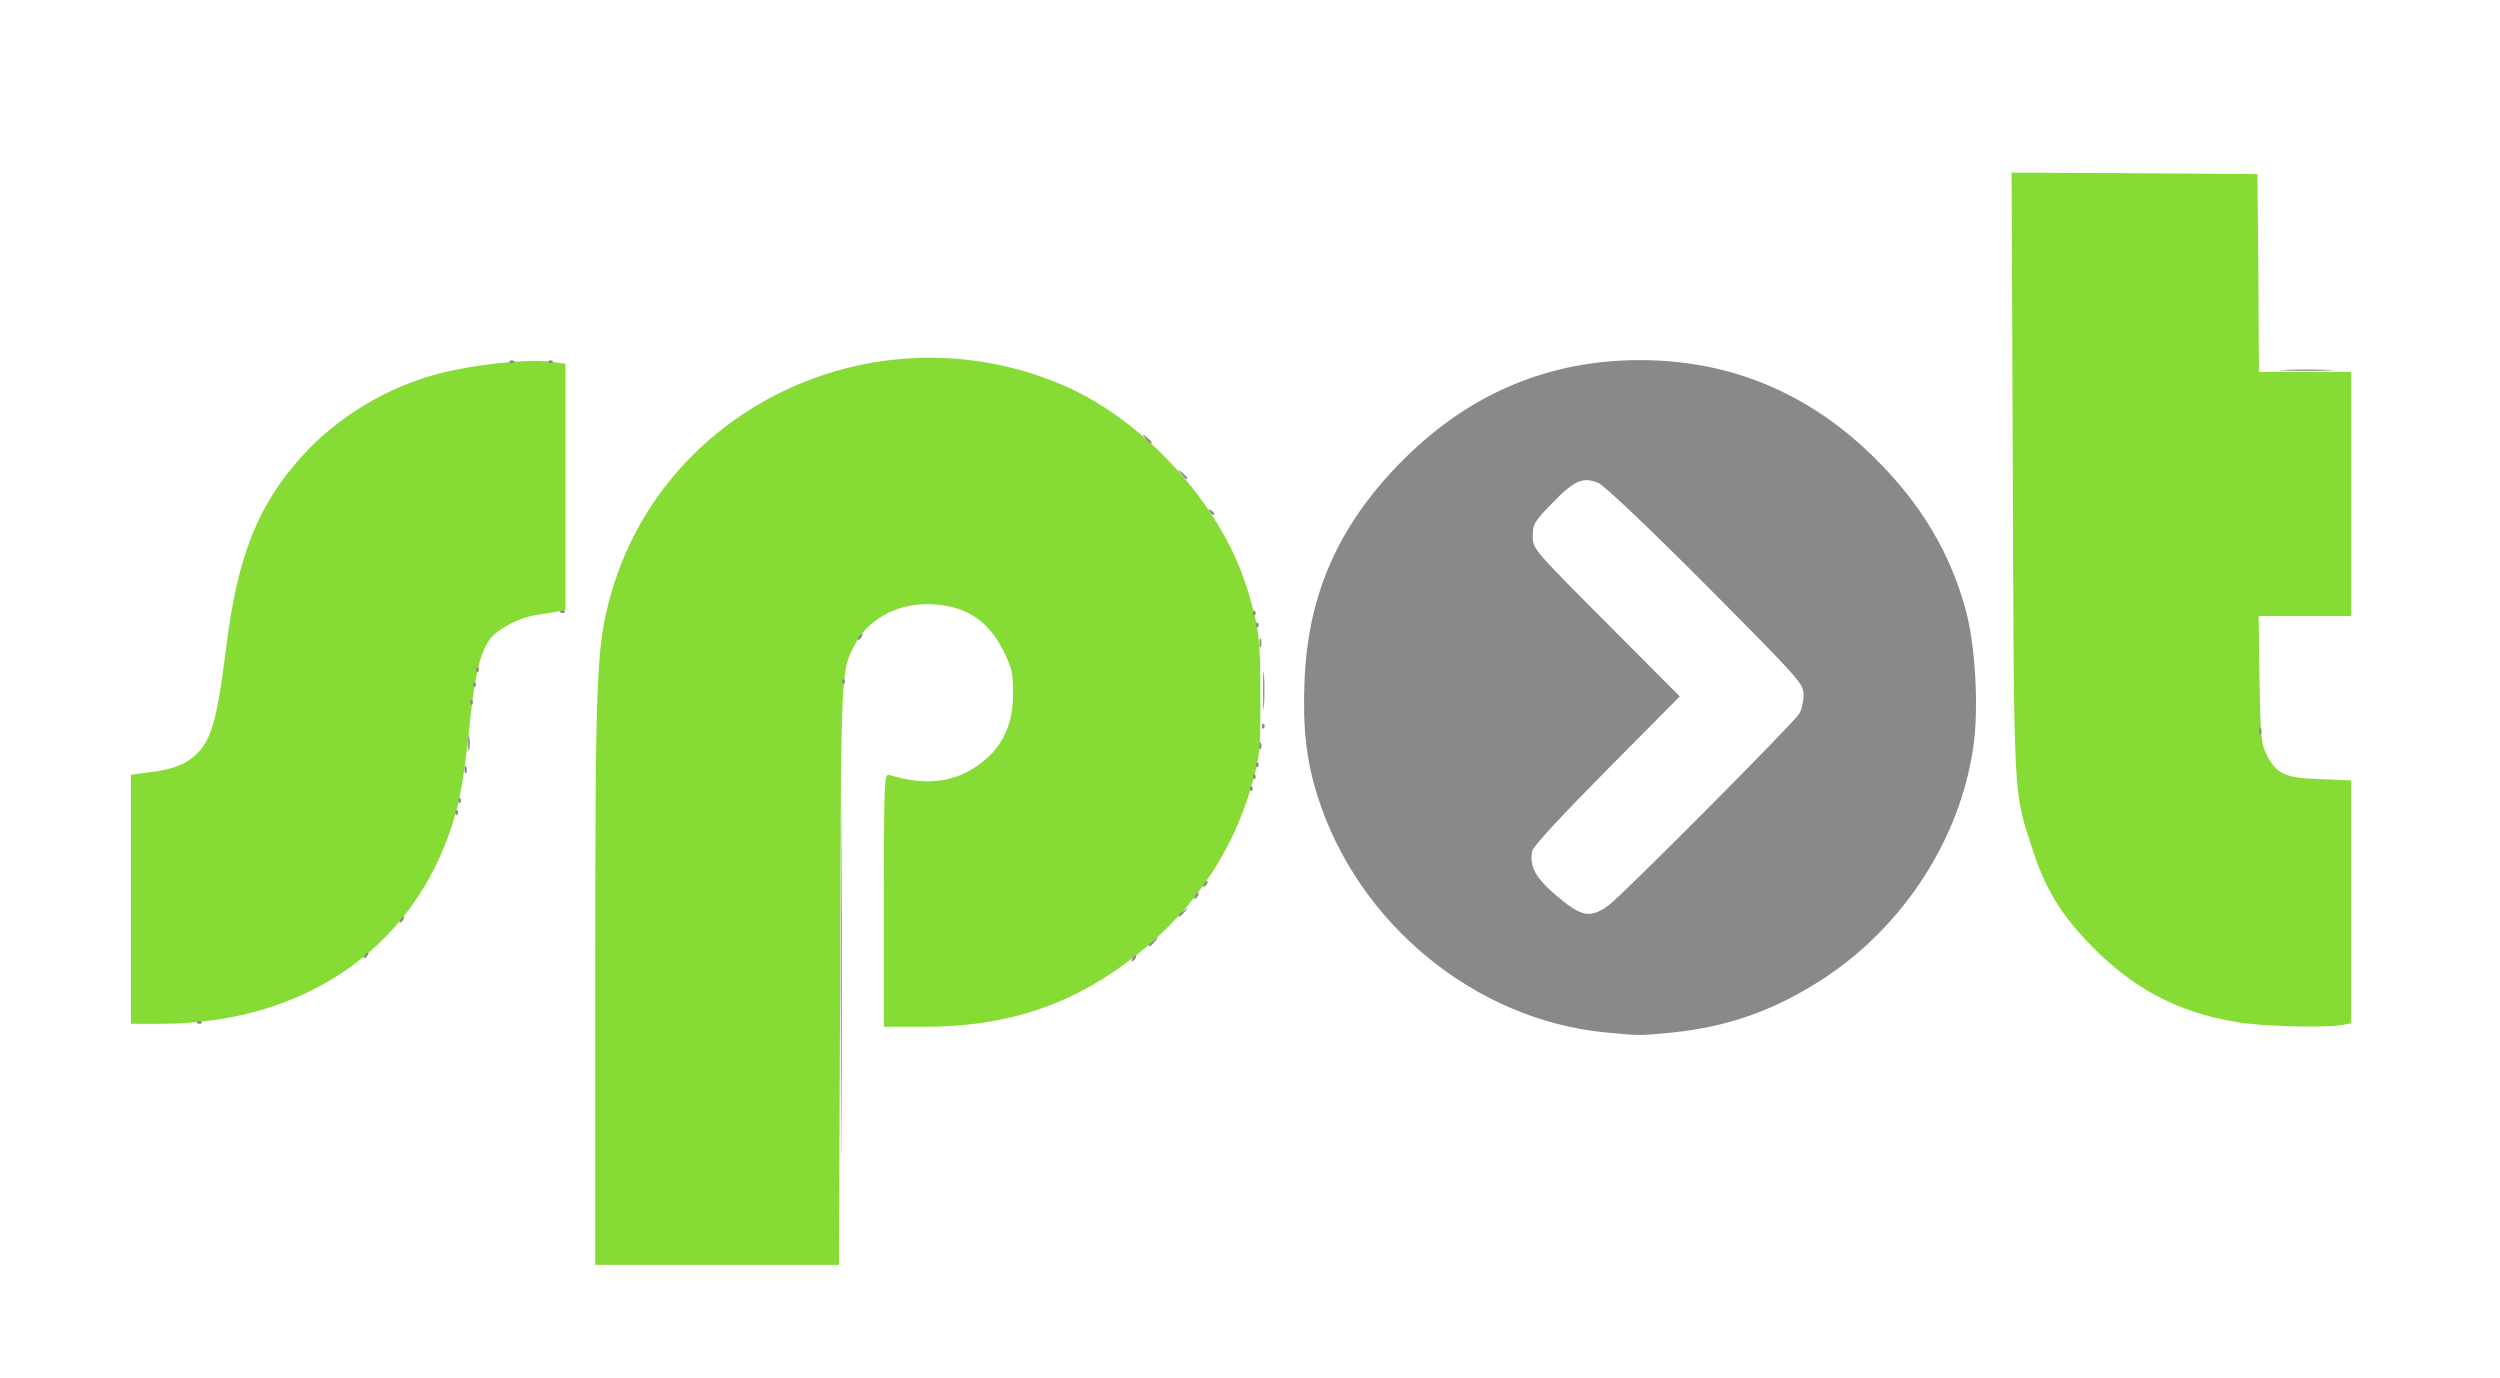 <!DOCTYPE svg PUBLIC "-//W3C//DTD SVG 20010904//EN" "http://www.w3.org/TR/2001/REC-SVG-20010904/DTD/svg10.dtd">
<svg version="1.0" xmlns="http://www.w3.org/2000/svg" width="840px" height="463px" viewBox="0 0 8400 4630" preserveAspectRatio="xMidYMid meet">
<g id="layer101" fill="#87db35" stroke="none">
 <path d="M2000 3298 c0 -1011 4 -1113 46 -1277 168 -647 887 -993 1516 -731 275 114 537 399 626 680 42 135 47 171 47 370 0 182 -2 202 -28 294 -66 236 -211 445 -420 599 -200 149 -413 217 -681 217 l-136 0 0 -426 c0 -400 1 -425 18 -420 136 41 239 23 330 -58 57 -52 86 -123 86 -216 1 -66 -4 -85 -32 -142 -54 -109 -135 -158 -261 -158 -102 1 -196 53 -238 135 -48 91 -47 69 -50 1108 l-4 977 -409 0 -410 0 0 -952z"/>
 <path d="M7514 3434 c-194 -32 -344 -111 -484 -253 -106 -108 -159 -195 -204 -337 -61 -188 -59 -148 -63 -1252 l-4 -1012 413 2 413 3 3 332 2 333 155 0 155 0 0 410 0 410 -156 0 -155 0 3 213 c3 188 5 216 23 251 34 67 61 80 180 84 l105 4 0 408 0 408 -31 6 c-54 10 -270 5 -355 -10z"/>
 <path d="M440 3021 l0 -418 53 -7 c79 -9 123 -24 157 -53 59 -49 79 -118 110 -368 38 -308 107 -481 260 -648 116 -127 283 -227 452 -271 118 -31 292 -50 371 -41 l57 7 0 414 0 414 -22 4 c-13 3 -43 7 -68 11 -64 8 -141 49 -167 87 -33 49 -51 134 -68 313 -9 90 -26 201 -40 253 -119 449 -496 722 -997 722 l-98 0 0 -419z"/>
 </g>
<g id="layer102" fill="#888a88" stroke="none">
 <path d="M2825 3310 c0 -520 1 -732 2 -472 2 259 2 685 0 945 -1 259 -2 47 -2 -473z"/>
 <path d="M5395 3469 c-439 -42 -833 -366 -968 -794 -38 -120 -50 -228 -44 -383 11 -300 118 -537 342 -757 220 -216 483 -325 785 -325 302 0 565 109 785 325 160 157 260 325 312 523 31 119 42 327 23 454 -45 308 -234 600 -503 776 -164 107 -322 163 -515 182 -107 10 -104 10 -217 -1z m11 -428 c46 -34 614 -605 638 -641 9 -13 16 -42 16 -64 0 -39 -8 -48 -327 -369 -193 -194 -342 -335 -362 -344 -51 -22 -82 -9 -155 67 -61 62 -66 72 -66 111 0 43 1 44 247 291 l247 248 -245 247 c-156 158 -248 257 -251 273 -9 52 10 88 82 150 84 71 114 77 176 31z"/>
 <path d="M663 3433 c4 -3 10 -3 14 0 3 4 0 7 -7 7 -7 0 -10 -3 -7 -7z"/>
 <path d="M3805 3220 c3 -5 8 -10 11 -10 3 0 2 5 -1 10 -3 6 -8 10 -11 10 -3 0 -2 -4 1 -10z"/>
 <path d="M1225 3210 c3 -5 8 -10 11 -10 3 0 2 5 -1 10 -3 6 -8 10 -11 10 -3 0 -2 -4 1 -10z"/>
 <path d="M3860 3176 c0 -2 8 -10 18 -17 15 -13 16 -12 3 4 -13 16 -21 21 -21 13z"/>
 <path d="M1345 3090 c3 -5 8 -10 11 -10 3 0 2 5 -1 10 -3 6 -8 10 -11 10 -3 0 -2 -4 1 -10z"/>
 <path d="M3960 3076 c0 -2 8 -10 18 -17 15 -13 16 -12 3 4 -13 16 -21 21 -21 13z"/>
 <path d="M4015 3010 c3 -5 8 -10 11 -10 3 0 2 5 -1 10 -3 6 -8 10 -11 10 -3 0 -2 -4 1 -10z"/>
 <path d="M4045 2970 c3 -5 8 -10 11 -10 3 0 2 5 -1 10 -3 6 -8 10 -11 10 -3 0 -2 -4 1 -10z"/>
 <path d="M1530 2730 c0 -7 3 -10 7 -7 3 4 3 10 0 14 -4 3 -7 0 -7 -7z"/>
 <path d="M1540 2690 c0 -7 3 -10 7 -7 3 4 3 10 0 14 -4 3 -7 0 -7 -7z"/>
 <path d="M4200 2650 c0 -7 3 -10 7 -7 3 4 3 10 0 14 -4 3 -7 0 -7 -7z"/>
 <path d="M4210 2610 c0 -7 3 -10 7 -7 3 4 3 10 0 14 -4 3 -7 0 -7 -7z"/>
 <path d="M1561 2584 c0 -11 3 -14 6 -6 3 7 2 16 -1 19 -3 4 -6 -2 -5 -13z"/>
 <path d="M4220 2570 c0 -7 3 -10 7 -7 3 4 3 10 0 14 -4 3 -7 0 -7 -7z"/>
 <path d="M1573 2495 c0 -22 2 -30 4 -17 2 12 2 30 0 40 -3 9 -5 -1 -4 -23z"/>
 <path d="M4231 2504 c0 -11 3 -14 6 -6 3 7 2 16 -1 19 -3 4 -6 -2 -5 -13z"/>
 <path d="M7591 2454 c0 -11 3 -14 6 -6 3 7 2 16 -1 19 -3 4 -6 -2 -5 -13z"/>
 <path d="M4240 2440 c0 -7 3 -10 7 -7 3 4 3 10 0 14 -4 3 -7 0 -7 -7z"/>
 <path d="M4244 2320 c0 -58 1 -81 3 -52 2 28 2 76 0 105 -2 28 -3 5 -3 -53z"/>
 <path d="M1580 2360 c0 -7 3 -10 7 -7 3 4 3 10 0 14 -4 3 -7 0 -7 -7z"/>
 <path d="M1590 2300 c0 -7 3 -10 7 -7 3 4 3 10 0 14 -4 3 -7 0 -7 -7z"/>
 <path d="M2830 2290 c0 -7 3 -10 7 -7 3 4 3 10 0 14 -4 3 -7 0 -7 -7z"/>
 <path d="M1600 2250 c0 -7 3 -10 7 -7 3 4 3 10 0 14 -4 3 -7 0 -7 -7z"/>
 <path d="M4232 2160 c0 -14 2 -19 5 -12 2 6 2 18 0 25 -3 6 -5 1 -5 -13z"/>
 <path d="M2885 2140 c3 -5 8 -10 11 -10 3 0 2 5 -1 10 -3 6 -8 10 -11 10 -3 0 -2 -4 1 -10z"/>
 <path d="M4220 2100 c0 -7 3 -10 7 -7 3 4 3 10 0 14 -4 3 -7 0 -7 -7z"/>
 <path d="M4210 2060 c0 -7 3 -10 7 -7 3 4 3 10 0 14 -4 3 -7 0 -7 -7z"/>
 <path d="M1883 2053 c4 -3 10 -3 14 0 3 4 0 7 -7 7 -7 0 -10 -3 -7 -7z"/>
 <path d="M4064 1718 c-4 -7 -3 -8 4 -4 12 7 16 16 8 16 -3 0 -8 -5 -12 -12z"/>
 <path d="M3969 1593 c-13 -16 -12 -17 4 -4 16 13 21 21 13 21 -2 0 -10 -8 -17 -17z"/>
 <path d="M3849 1473 c-13 -16 -12 -17 4 -4 16 13 21 21 13 21 -2 0 -10 -8 -17 -17z"/>
 <path d="M7678 1243 c39 -2 105 -2 145 0 39 1 7 3 -73 3 -80 0 -112 -2 -72 -3z"/>
 <path d="M1713 1213 c4 -3 10 -3 14 0 3 4 0 7 -7 7 -7 0 -10 -3 -7 -7z"/>
 <path d="M1843 1213 c4 -3 10 -3 14 0 3 4 0 7 -7 7 -7 0 -10 -3 -7 -7z"/>
 </g>

</svg>